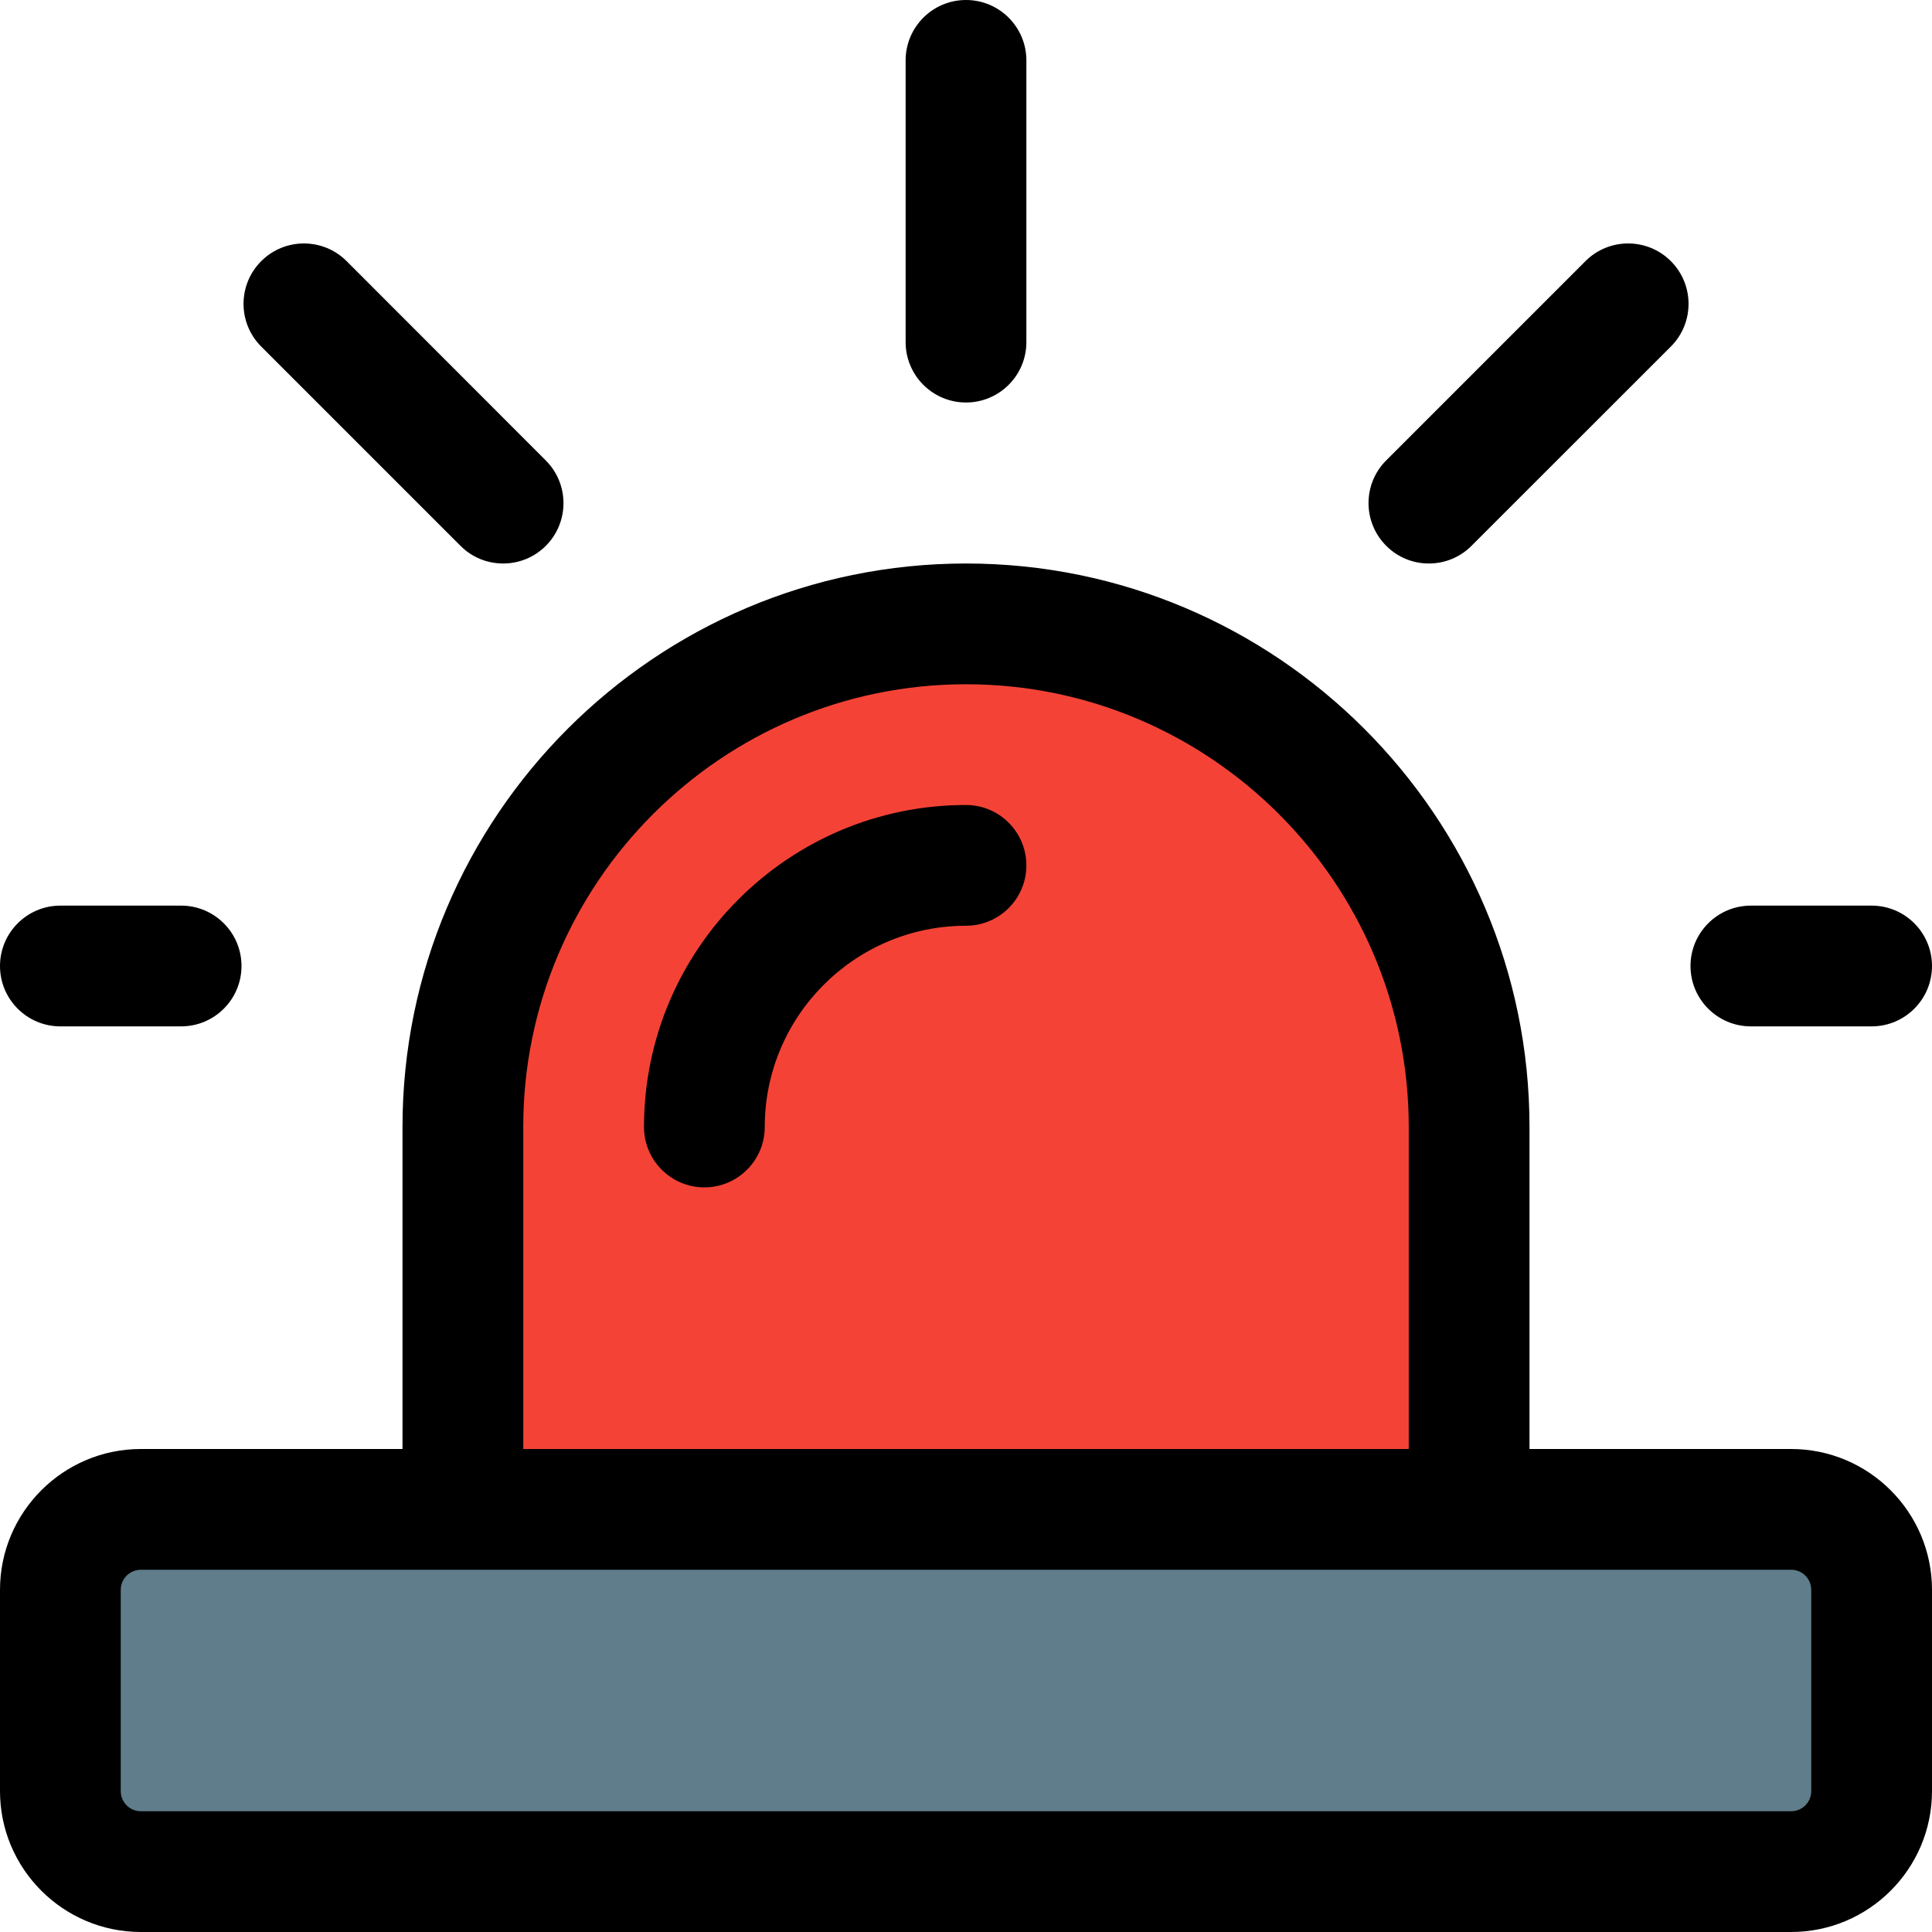 <svg id="_x31__x2C_5" enable-background="new 0 0 24 24" height="512" viewBox="0 0 24 24" width="512" xmlns="http://www.w3.org/2000/svg"><g><path d="m17.625 18.875h-11.25c-.373 0-.675-.302-.675-.675v-4.275c0-3.474 2.827-6.3 6.3-6.3s6.3 2.826 6.3 6.3v4.275c0 .373-.302.675-.675.675z" fill="#f44336"/></g><g><path d="m21.609 23.375h-19.218c-.905 0-1.641-.622-1.641-1.385v-1.98c0-.764.736-1.385 1.641-1.385h19.219c.905 0 1.641.622 1.641 1.385v1.979c-.001.764-.737 1.386-1.642 1.386z" fill="#607d8b"/></g><g><path d="m22.25 24h-20.5c-.965 0-1.75-.785-1.75-1.75v-2.5c0-.965.785-1.75 1.75-1.75h20.5c.965 0 1.75.785 1.75 1.75v2.5c0 .965-.785 1.75-1.75 1.75zm-20.5-4.5c-.138 0-.25.112-.25.25v2.5c0 .138.112.25.25.25h20.5c.138 0 .25-.112.25-.25v-2.5c0-.138-.112-.25-.25-.25z"/></g><g><path d="m18.25 19.25c-.414 0-.75-.336-.75-.75v-4.5c0-3.033-2.468-5.5-5.5-5.5s-5.5 2.467-5.5 5.5v4.5c0 .414-.336.75-.75.75s-.75-.336-.75-.75v-4.5c0-3.86 3.141-7 7-7s7 3.14 7 7v4.5c0 .414-.336.75-.75.75z"/></g><g><path d="m8.75 14.75c-.414 0-.75-.336-.75-.75 0-2.206 1.794-4 4-4 .414 0 .75.336.75.75s-.336.75-.75.75c-1.379 0-2.5 1.122-2.5 2.5 0 .414-.336.75-.75.75z"/></g><g><path d="m12 5c-.414 0-.75-.336-.75-.75v-3.5c0-.414.336-.75.75-.75s.75.336.75.75v3.5c0 .414-.336.75-.75.75z"/></g><g><path d="m17.75 7c-.192 0-.384-.073-.53-.22-.293-.293-.293-.768 0-1.061l2.475-2.475c.293-.293.768-.293 1.061 0s.293.768 0 1.061l-2.476 2.475c-.146.147-.338.22-.53.22z"/></g><g><path d="m6.25 7c-.192 0-.384-.073-.53-.22l-2.475-2.475c-.293-.293-.293-.768 0-1.061s.768-.293 1.061 0l2.474 2.476c.293.293.293.768 0 1.061-.146.146-.338.219-.53.219z"/></g><g><path d="m2.25 12.75h-1.5c-.414 0-.75-.336-.75-.75s.336-.75.75-.75h1.5c.414 0 .75.336.75.75s-.336.75-.75.75z"/></g><g><path d="m23.25 12.75h-1.5c-.414 0-.75-.336-.75-.75s.336-.75.75-.75h1.5c.414 0 .75.336.75.75s-.336.75-.75.75z"/></g></svg>